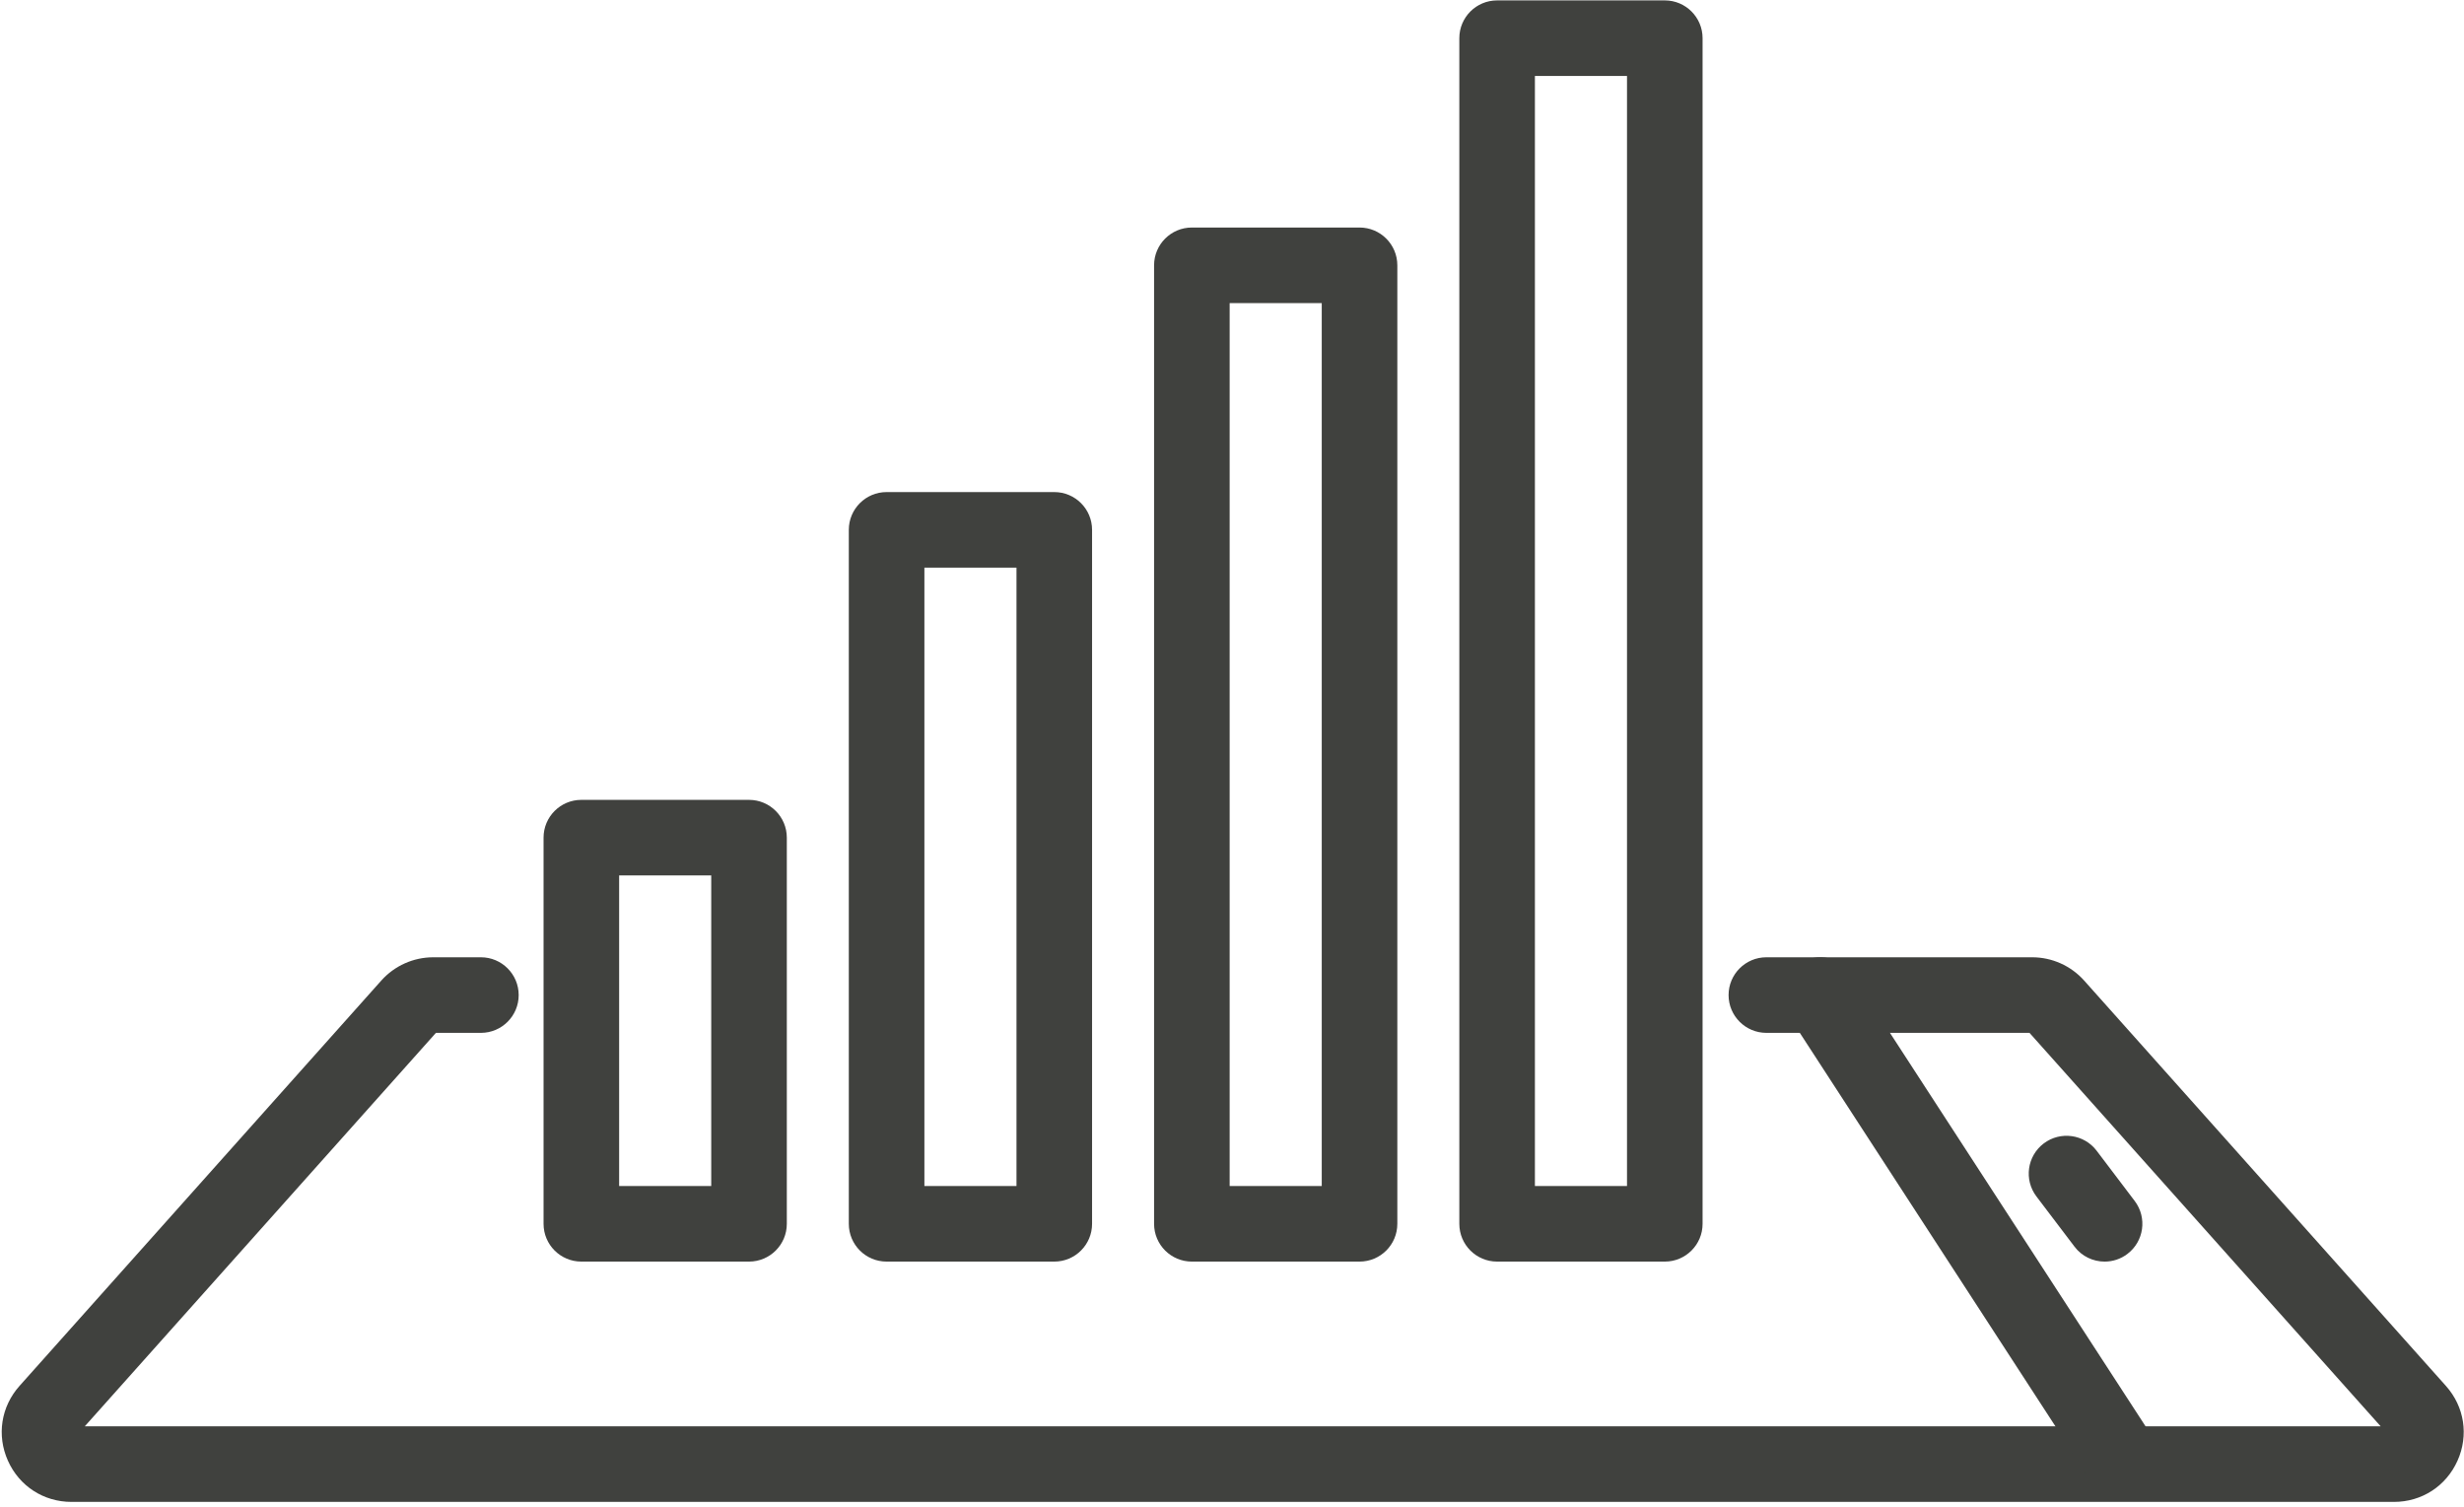<?xml version="1.0" encoding="UTF-8"?>
<svg width="489px" height="299px" viewBox="0 0 489 299" version="1.1" xmlns="http://www.w3.org/2000/svg" xmlns:xlink="http://www.w3.org/1999/xlink">
    <!-- Generator: Sketch 49.3 (51167) - http://www.bohemiancoding.com/sketch -->
    <title>Good forecasts </title>
    <desc>Created with Sketch.</desc>
    <defs></defs>
    <g id="Page-1" stroke="none" stroke-width="1" fill="none" fill-rule="evenodd">
        <g id="Good-forecasts-" fill="#40413E">
            <path d="M403.3,204.977 L403.31,204.977 L403.3,204.977 Z M475.1,298.06 L14.184,298.06 C8.662,298.06 3.831,294.93 1.574,289.89 C-0.683,284.85 0.199,279.16 3.875,275.04 L75.675,194.593 C78.295,191.659 82.052,189.977 85.984,189.977 L95.437,189.977 C99.579,189.977 102.937,193.334 102.937,197.477 C102.937,201.619 99.579,204.977 95.437,204.977 L86.513,204.977 L16.826,283.06 L472.46,283.06 L402.77,204.977 L350.55,204.977 C346.41,204.977 343.05,201.619 343.05,197.477 C343.05,193.334 346.41,189.977 350.55,189.977 L403.3,189.977 C407.23,189.977 410.99,191.659 413.61,194.593 L485.41,275.04 C489.09,279.16 489.97,284.85 487.71,289.89 C485.45,294.93 480.62,298.06 475.1,298.06 Z" id="Fill-106"></path>
            <path d="M420.25,295.77 C417.79,295.77 415.39,294.57 413.95,292.35 L354.97,201.562 C352.71,198.089 353.7,193.443 357.18,191.187 C360.65,188.932 365.29,189.917 367.55,193.391 L426.53,284.18 C428.79,287.66 427.8,292.3 424.33,294.56 C423.06,295.38 421.65,295.77 420.25,295.77" id="Fill-107"></path>
            <path d="M417.68,250.37 C415.41,250.37 413.17,249.35 411.7,247.4 L404.14,237.434 C401.64,234.132 402.29,229.428 405.59,226.926 C408.89,224.424 413.6,225.074 416.1,228.375 L423.65,238.34 C426.15,241.65 425.5,246.35 422.2,248.85 C420.85,249.88 419.26,250.37 417.68,250.37" id="Fill-108"></path>
            <path d="M122.873,235.374 L141.15,235.374 L141.15,173.737 L122.873,173.737 L122.873,235.374 Z M148.65,250.37 L115.373,250.37 C111.231,250.37 107.873,247.02 107.873,242.87 L107.873,166.237 C107.873,162.095 111.231,158.737 115.373,158.737 L148.65,158.737 C152.792,158.737 156.15,162.095 156.15,166.237 L156.15,242.87 C156.15,247.02 152.792,250.37 148.65,250.37 Z" id="Fill-109"></path>
            <path d="M183.453,235.374 L201.73,235.374 L201.73,112.655 L183.453,112.655 L183.453,235.374 Z M209.23,250.37 L175.953,250.37 C171.811,250.37 168.453,247.02 168.453,242.87 L168.453,105.155 C168.453,101.013 171.811,97.655 175.953,97.655 L209.23,97.655 C213.372,97.655 216.73,101.013 216.73,105.155 L216.73,242.87 C216.73,247.02 213.372,250.37 209.23,250.37 Z" id="Fill-110"></path>
            <path d="M244.035,235.374 L262.311,235.374 L262.311,60.154 L244.035,60.154 L244.035,235.374 Z M269.811,250.37 L236.535,250.37 C232.392,250.37 229.035,247.02 229.035,242.87 L229.035,52.654 C229.035,48.512 232.392,45.154 236.535,45.154 L269.811,45.154 C273.953,45.154 277.311,48.512 277.311,52.654 L277.311,242.87 C277.311,247.02 273.953,250.37 269.811,250.37 Z" id="Fill-111"></path>
            <path d="M304.615,235.374 L322.892,235.374 L322.892,15.08 L304.615,15.08 L304.615,235.374 Z M330.392,250.37 L297.115,250.37 C292.973,250.37 289.615,247.02 289.615,242.87 L289.615,7.58 C289.615,3.438 292.973,0.08 297.115,0.08 L330.392,0.08 C334.53,0.08 337.89,3.438 337.89,7.58 L337.89,242.87 C337.89,247.02 334.53,250.37 330.392,250.37 Z" id="Fill-112"></path>
        </g>
    </g>
</svg>